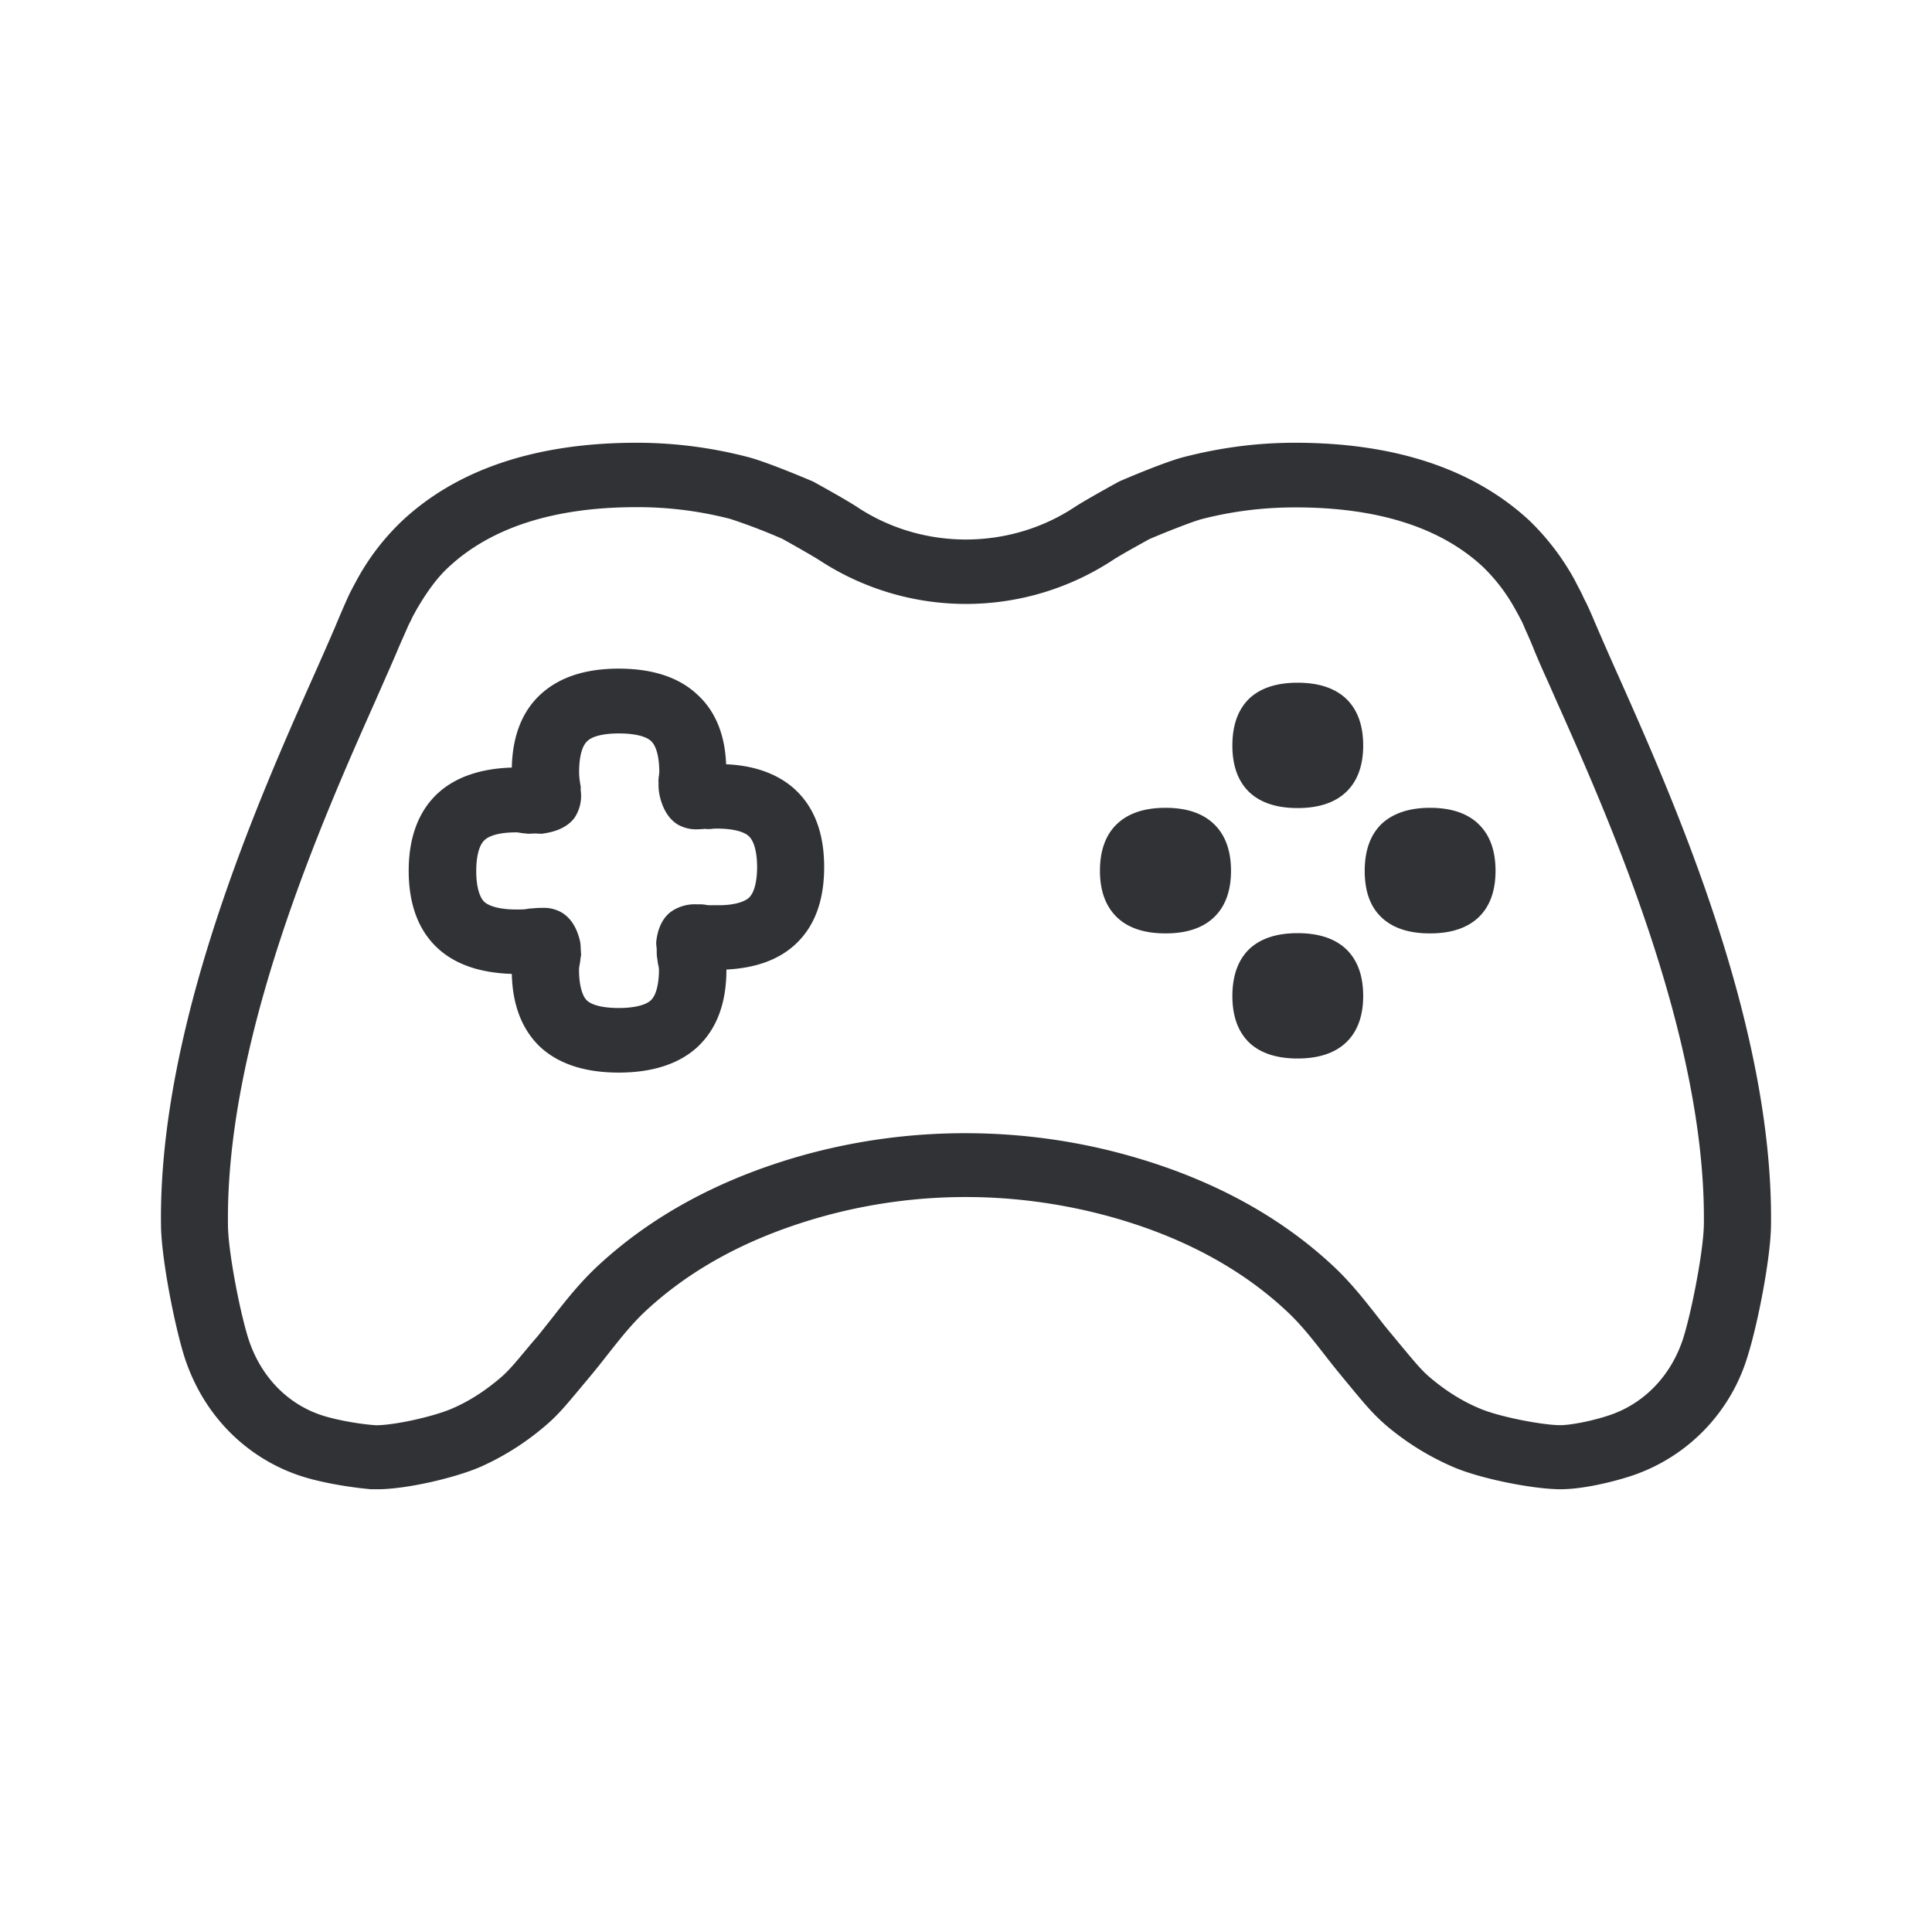 <svg width="24" height="24" fill="none" xmlns="http://www.w3.org/2000/svg"><path fill-rule="evenodd" clip-rule="evenodd" d="M20.087 8.358a42.34 42.34 0 0 1-.276-.63c-.048-.112-.09-.212-.133-.29a1.672 1.672 0 0 0-.069-.14l-.057-.11a3.097 3.097 0 0 0-.554-.722c-.692-.641-1.67-.966-2.91-.966-.51 0-.963.07-1.384.178-.247.063-.796.3-.805.305 0 0-.42.23-.555.32-.404.266-.876.399-1.345.399-.47 0-.94-.133-1.346-.4-.131-.089-.552-.32-.552-.32-.012-.005-.56-.24-.808-.304A5.476 5.476 0 0 0 7.91 5.5c-1.24 0-2.222.325-2.91.966a2.961 2.961 0 0 0-.558.721l-.06.111-.008.016c-.011.021-.029.053-.06.123a14.813 14.813 0 0 0-.154.358c-.07.163-.154.354-.25.57-.692 1.553-1.944 4.367-1.91 6.863.006.408.166 1.226.288 1.618.25.785.828 1.29 1.46 1.493.259.083.611.139.862.161h.08c.358 0 .967-.142 1.283-.28a3.32 3.32 0 0 0 .782-.492c.168-.141.252-.242.484-.52l.105-.126c.069-.083.135-.167.201-.251.15-.19.298-.38.476-.546.592-.55 1.34-.938 2.23-1.182a6.643 6.643 0 0 1 1.75-.233c.59 0 1.181.08 1.75.233.89.241 1.642.633 2.23 1.182.178.165.326.355.474.545.066.085.133.17.201.252l.022.027c.295.358.381.462.567.62.319.263.603.405.797.49.341.15 1.007.281 1.345.281.254 0 .604-.078.863-.161a2.248 2.248 0 0 0 1.46-1.493c.124-.392.284-1.207.29-1.618.034-2.502-1.222-5.32-1.913-6.87Zm.825 8.258c.106-.34.248-1.077.254-1.4.031-2.328-1.187-5.067-1.844-6.538a54.91 54.91 0 0 0-.095-.215c-.06-.132-.113-.252-.158-.36l-.031-.077c-.031-.075-.06-.142-.087-.2l-.027-.064a.658.658 0 0 0-.037-.075l-.032-.061-.042-.075a2.209 2.209 0 0 0-.39-.508c-.53-.494-1.314-.74-2.33-.74-.396 0-.777.046-1.167.146-.122.033-.466.17-.646.247-.096.053-.364.2-.46.264a3.325 3.325 0 0 1-3.64 0c-.1-.064-.367-.214-.463-.267a7.208 7.208 0 0 0-.646-.247A4.596 4.596 0 0 0 7.907 6.3c-1.018 0-1.8.25-2.33.741-.142.13-.27.303-.407.539l-.031.058-.003.003-.023.047a1.013 1.013 0 0 0-.01.022l-.027.053-.094.213-.034.078-.02.048c-.055.13-.12.275-.191.437l-.062.14-.003.008c-.656 1.473-1.872 4.206-1.84 6.534.002.321.145 1.06.25 1.398.15.475.486.825.927.966.168.053.447.106.663.12.23 0 .72-.109.948-.209.199-.086.387-.205.58-.366.108-.092.157-.147.39-.428l.097-.113.185-.233c.156-.2.335-.428.56-.636.683-.633 1.55-1.096 2.583-1.38a7.507 7.507 0 0 1 1.978-.263c.671 0 1.337.089 1.977.264 1.036.283 1.904.746 2.584 1.379.216.2.387.418.542.615l.018.023c.06.078.122.156.185.23l.094.114c.233.28.282.336.393.428.244.203.455.308.594.366.236.103.783.208 1.002.208.11 0 .358-.041.597-.119.444-.144.783-.497.933-.968ZM9.88 9.81c-.208-.191-.495-.3-.86-.316-.014-.372-.136-.664-.358-.866-.227-.214-.557-.322-.976-.322-.418 0-.742.108-.973.322-.227.21-.347.516-.355.907-.393.012-.703.12-.922.322-.236.22-.359.544-.359.96 0 .42.123.742.359.961.219.203.529.308.922.32.008.39.13.698.355.91.23.21.555.316.973.316.419 0 .749-.108.976-.316.24-.223.362-.544.362-.964.372-.019.651-.125.853-.31.242-.223.361-.544.361-.963 0-.417-.12-.739-.358-.96Zm6.834-1.138c-.14-.127-.339-.191-.595-.191-.256 0-.455.064-.594.191-.142.134-.216.33-.216.589 0 .258.074.452.216.585.14.128.338.192.594.192.256 0 .456-.064.595-.192.145-.133.22-.33.22-.585 0-.258-.075-.455-.22-.589Zm-1.642 1.557c-.14-.13-.338-.194-.594-.194-.26 0-.458.067-.595.194-.145.134-.219.33-.219.589 0 .258.077.452.22.585.139.128.338.192.594.192.256 0 .455-.064.594-.192.145-.133.22-.33.22-.585 0-.258-.075-.455-.22-.589Zm1.047 1.363c.256 0 .456.064.595.191.145.134.22.33.22.589 0 .255-.075.452-.22.585-.14.128-.339.192-.595.192-.256 0-.455-.064-.594-.191-.142-.134-.216-.328-.216-.586 0-.255.074-.455.216-.588.14-.128.338-.192.594-.192Zm2.24-1.363c-.14-.13-.34-.194-.595-.194-.256 0-.455.067-.595.194-.142.134-.216.33-.216.589 0 .258.071.452.216.585.14.128.336.192.595.192.256 0 .455-.064.595-.192.145-.133.219-.33.219-.585 0-.258-.074-.455-.22-.589Zm-9.057.925c.089-.084.103-.275.103-.383 0-.106-.014-.3-.103-.384-.065-.06-.207-.094-.398-.094-.034 0-.05.002-.064.004a.163.163 0 0 1-.021.002h-.032c-.011 0-.022 0-.02-.003H8.76a1.277 1.277 0 0 1-.098.006.459.459 0 0 1-.242-.059c-.108-.066-.182-.183-.222-.344a.638.638 0 0 1-.017-.175l-.001-.017a.102.102 0 0 1-.001-.013c.002-.011.002-.02.002-.028a.985.985 0 0 1 .005-.033l.004-.042c0-.108-.014-.303-.103-.386-.065-.06-.207-.094-.398-.094-.188 0-.327.033-.392.094-.091.083-.103.278-.103.386 0 .061.008.11.016.16l.001.006c0 .003 0 .006.003.009v.026a.11.11 0 0 0 0 .027.493.493 0 0 1-.077.34c-.08.106-.21.17-.387.195-.008.003-.017.003-.028.003l-.032-.001a.567.567 0 0 0-.036-.002H6.65c-.015 0-.03 0-.044.002l-.039.001a.336.336 0 0 1-.05-.005h-.01a.517.517 0 0 1-.035-.005c-.019-.003-.038-.007-.061-.007-.188 0-.327.034-.393.097-.088.084-.102.275-.102.383 0 .184.037.322.1.383.065.059.207.095.395.095.094 0 .094 0 .162-.011h.003l.037-.003.037-.003h.003c.028-.003.06-.003.088-.003a.44.44 0 0 1 .239.059c.108.066.182.18.222.341.01.04.011.073.012.106l.002.033.001.024.002.02c-.006.03-.009.058-.012.086l-.004.023c-.005.027-.01.055-.01.077 0 .183.037.325.1.383.065.059.207.092.392.092.188 0 .333-.034.399-.095.088-.083.102-.274.102-.383a.278.278 0 0 0-.008-.052.422.422 0 0 1-.009-.053l-.009-.061c-.002-.025-.002-.05-.002-.078 0-.014-.002-.028-.003-.041a.297.297 0 0 1-.003-.059c.017-.163.077-.291.176-.369a.516.516 0 0 1 .33-.097h.046l.023.001.022.002h.003a.29.29 0 0 0 .08.008h.074c.185.003.33-.033.395-.091Z" fill="#313235"/></svg>
